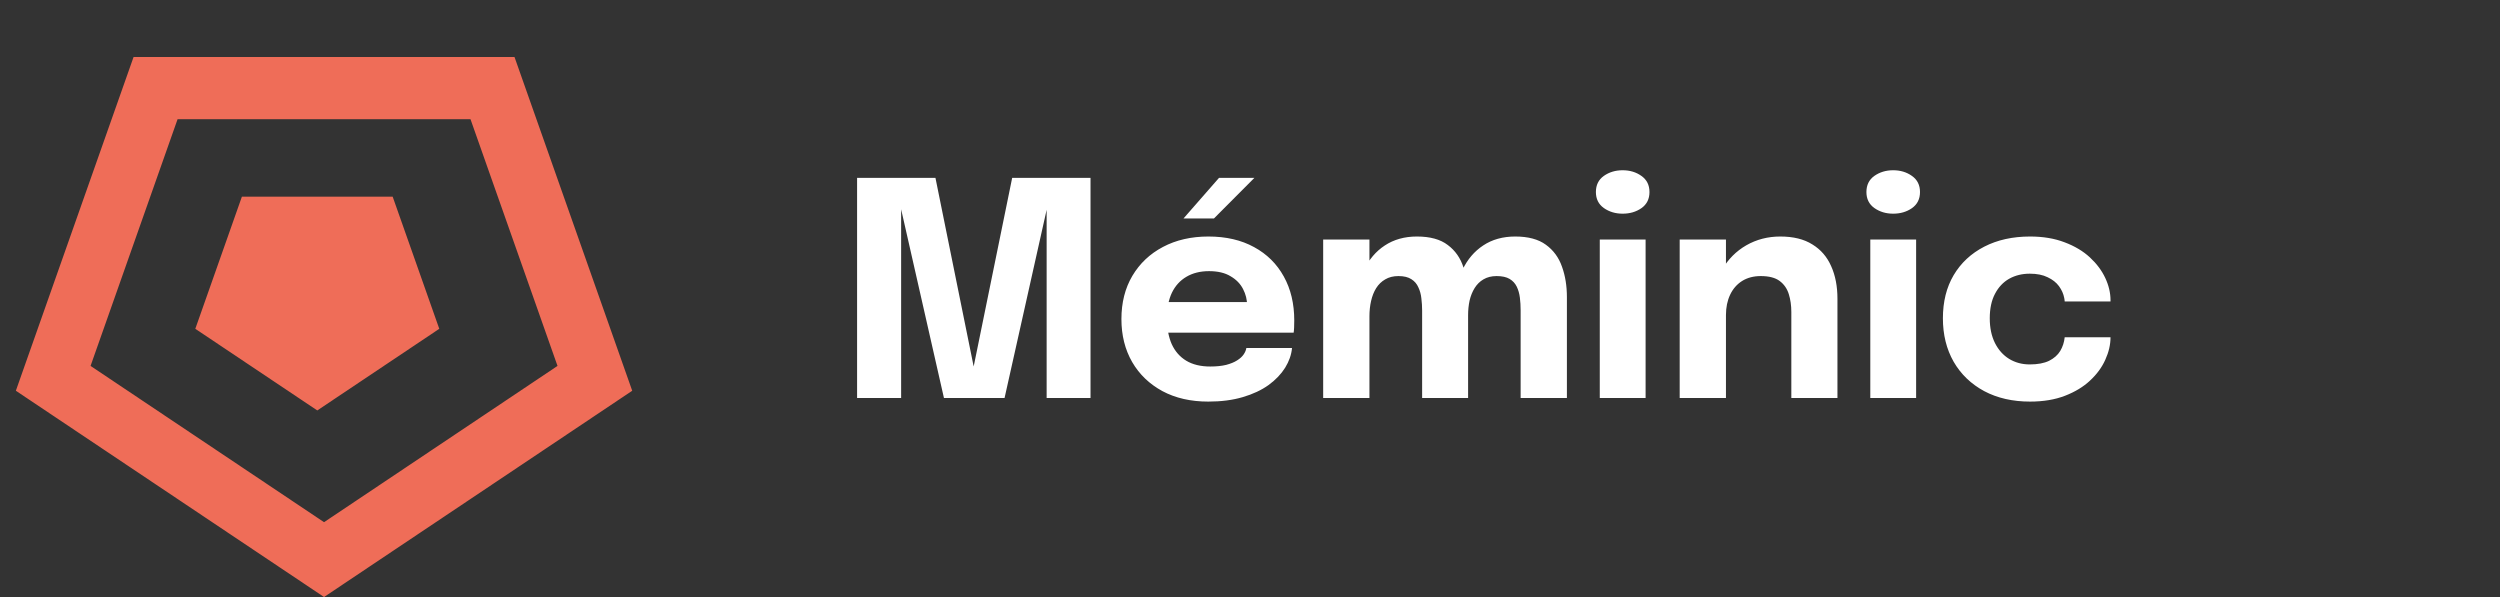 <svg width="201" height="48" viewBox="0 0 201 48" fill="none" xmlns="http://www.w3.org/2000/svg">
<rect x="0" y="0" width="201" height="48" fill="#333333" stroke="none"/>
<path d="M47.827 30.418L26.053 44.992L4.278 30.418L12.508 7.084L39.597 7.084L47.827 30.418Z" stroke="#EF6D58" stroke-width="5"/>
<path d="M25.51 33L15.702 26.436L19.448 15.814L31.571 15.814L35.318 26.436L25.51 33Z" fill="#EF6D58"/>
<path d="M81.379 14.3H87.678V32H84.15V16.496L84.222 16.544L80.766 32H75.894L72.379 16.508L72.451 16.472V32H68.91V14.3H75.21L78.439 30.236H78.126L81.379 14.3ZM92.178 26.744V24.284H100.626L100.266 24.908C100.266 24.844 100.266 24.784 100.266 24.728C100.266 24.664 100.266 24.604 100.266 24.548C100.266 24.092 100.158 23.656 99.942 23.24C99.726 22.816 99.39 22.472 98.934 22.208C98.486 21.936 97.91 21.8 97.206 21.8C96.502 21.8 95.894 21.952 95.382 22.256C94.878 22.552 94.49 22.98 94.218 23.54C93.954 24.1 93.822 24.776 93.822 25.568C93.822 26.384 93.95 27.084 94.206 27.668C94.47 28.244 94.858 28.688 95.37 29C95.89 29.312 96.534 29.468 97.302 29.468C97.798 29.468 98.226 29.424 98.586 29.336C98.946 29.24 99.238 29.12 99.462 28.976C99.694 28.832 99.87 28.672 99.99 28.496C100.11 28.32 100.182 28.148 100.206 27.98H103.878C103.83 28.516 103.646 29.044 103.326 29.564C103.006 30.076 102.562 30.54 101.994 30.956C101.426 31.364 100.734 31.688 99.918 31.928C99.11 32.168 98.186 32.288 97.146 32.288C95.738 32.288 94.51 32.008 93.462 31.448C92.414 30.88 91.602 30.1 91.026 29.108C90.45 28.108 90.162 26.956 90.162 25.652C90.162 24.332 90.454 23.176 91.038 22.184C91.63 21.184 92.45 20.408 93.498 19.856C94.554 19.296 95.774 19.016 97.158 19.016C98.574 19.016 99.798 19.3 100.83 19.868C101.862 20.428 102.658 21.216 103.218 22.232C103.778 23.24 104.058 24.416 104.058 25.76C104.058 25.96 104.054 26.152 104.046 26.336C104.038 26.52 104.026 26.656 104.01 26.744H92.178ZM95.154 17.564L98.01 14.3H100.854L97.602 17.564H95.154ZM114.339 32V27.068C114.339 26.596 114.339 26.188 114.339 25.844C114.339 25.492 114.339 25.2 114.339 24.968C114.339 24.64 114.319 24.316 114.279 23.996C114.247 23.676 114.167 23.38 114.039 23.108C113.919 22.828 113.731 22.608 113.475 22.448C113.219 22.28 112.871 22.196 112.431 22.196C112.023 22.196 111.671 22.284 111.375 22.46C111.079 22.628 110.835 22.864 110.643 23.168C110.459 23.464 110.323 23.808 110.235 24.2C110.147 24.584 110.103 24.988 110.103 25.412L109.083 24.572C109.083 23.492 109.279 22.536 109.671 21.704C110.063 20.864 110.619 20.208 111.339 19.736C112.067 19.256 112.927 19.016 113.919 19.016C114.983 19.016 115.811 19.244 116.403 19.7C117.003 20.148 117.423 20.748 117.663 21.5C117.911 22.244 118.035 23.068 118.035 23.972C118.035 24.316 118.035 24.78 118.035 25.364C118.035 25.948 118.035 26.648 118.035 27.464V32H114.339ZM106.383 32V19.256H110.103V32H106.383ZM122.259 32V27.08C122.259 26.592 122.259 26.172 122.259 25.82C122.259 25.468 122.259 25.176 122.259 24.944C122.259 24.592 122.239 24.256 122.199 23.936C122.159 23.608 122.075 23.312 121.947 23.048C121.819 22.784 121.627 22.576 121.371 22.424C121.115 22.272 120.767 22.196 120.327 22.196C119.919 22.196 119.567 22.284 119.271 22.46C118.983 22.628 118.747 22.86 118.563 23.156C118.379 23.452 118.243 23.788 118.155 24.164C118.075 24.54 118.035 24.932 118.035 25.34L117.015 24.512C117.015 23.448 117.207 22.504 117.591 21.68C117.983 20.856 118.535 20.208 119.247 19.736C119.967 19.256 120.827 19.016 121.827 19.016C122.867 19.016 123.687 19.236 124.287 19.676C124.895 20.116 125.327 20.704 125.583 21.44C125.847 22.168 125.979 22.984 125.979 23.888C125.979 24.248 125.979 24.712 125.979 25.28C125.979 25.848 125.979 26.54 125.979 27.356V32H122.259ZM128.622 32V19.256H132.306V32H128.622ZM130.458 17.18C129.882 17.18 129.378 17.028 128.946 16.724C128.522 16.42 128.31 15.992 128.31 15.44C128.31 14.88 128.522 14.448 128.946 14.144C129.378 13.84 129.882 13.688 130.458 13.688C131.042 13.688 131.546 13.84 131.97 14.144C132.402 14.448 132.618 14.88 132.618 15.44C132.618 16 132.402 16.432 131.97 16.736C131.546 17.032 131.042 17.18 130.458 17.18ZM144.023 32V26.588C144.023 26.284 144.023 26.008 144.023 25.76C144.023 25.512 144.023 25.288 144.023 25.088C144.023 24.56 143.955 24.08 143.819 23.648C143.683 23.208 143.439 22.856 143.087 22.592C142.735 22.328 142.227 22.196 141.563 22.196C140.987 22.196 140.487 22.328 140.063 22.592C139.647 22.856 139.327 23.224 139.103 23.696C138.879 24.168 138.767 24.712 138.767 25.328L137.735 24.584C137.735 23.48 137.975 22.512 138.455 21.68C138.935 20.848 139.583 20.196 140.399 19.724C141.223 19.252 142.135 19.016 143.135 19.016C144.183 19.016 145.043 19.228 145.715 19.652C146.395 20.068 146.899 20.652 147.227 21.404C147.563 22.148 147.731 23.02 147.731 24.02C147.731 24.428 147.731 24.884 147.731 25.388C147.731 25.892 147.731 26.408 147.731 26.936V32H144.023ZM135.047 32V19.256H138.767V32H135.047ZM150.372 32V19.256H154.056V32H150.372ZM152.208 17.18C151.632 17.18 151.128 17.028 150.696 16.724C150.272 16.42 150.06 15.992 150.06 15.44C150.06 14.88 150.272 14.448 150.696 14.144C151.128 13.84 151.632 13.688 152.208 13.688C152.792 13.688 153.296 13.84 153.72 14.144C154.152 14.448 154.368 14.88 154.368 15.44C154.368 16 154.152 16.432 153.72 16.736C153.296 17.032 152.792 17.18 152.208 17.18ZM163.217 32.288C161.817 32.288 160.589 32.008 159.533 31.448C158.477 30.88 157.657 30.092 157.073 29.084C156.497 28.076 156.209 26.912 156.209 25.592C156.209 24.256 156.497 23.1 157.073 22.124C157.657 21.14 158.477 20.376 159.533 19.832C160.589 19.288 161.817 19.016 163.217 19.016C164.265 19.016 165.193 19.172 166.001 19.484C166.809 19.788 167.485 20.192 168.029 20.696C168.573 21.2 168.985 21.752 169.265 22.352C169.545 22.952 169.685 23.548 169.685 24.14C169.685 24.148 169.685 24.164 169.685 24.188C169.685 24.204 169.685 24.22 169.685 24.236H166.001C166.001 24.188 165.997 24.144 165.989 24.104C165.989 24.056 165.981 24.008 165.965 23.96C165.901 23.624 165.761 23.308 165.545 23.012C165.329 22.716 165.025 22.476 164.633 22.292C164.249 22.1 163.769 22.004 163.193 22.004C162.577 22.004 162.025 22.14 161.537 22.412C161.057 22.684 160.677 23.088 160.397 23.624C160.117 24.152 159.977 24.808 159.977 25.592C159.977 26.36 160.117 27.024 160.397 27.584C160.677 28.136 161.057 28.56 161.537 28.856C162.025 29.152 162.577 29.3 163.193 29.3C163.825 29.3 164.341 29.204 164.741 29.012C165.141 28.812 165.441 28.548 165.641 28.22C165.841 27.884 165.961 27.516 166.001 27.116H169.685C169.685 27.708 169.545 28.312 169.265 28.928C168.993 29.536 168.585 30.092 168.041 30.596C167.505 31.1 166.833 31.508 166.025 31.82C165.217 32.132 164.281 32.288 163.217 32.288Z" fill="white"/>
</svg>
